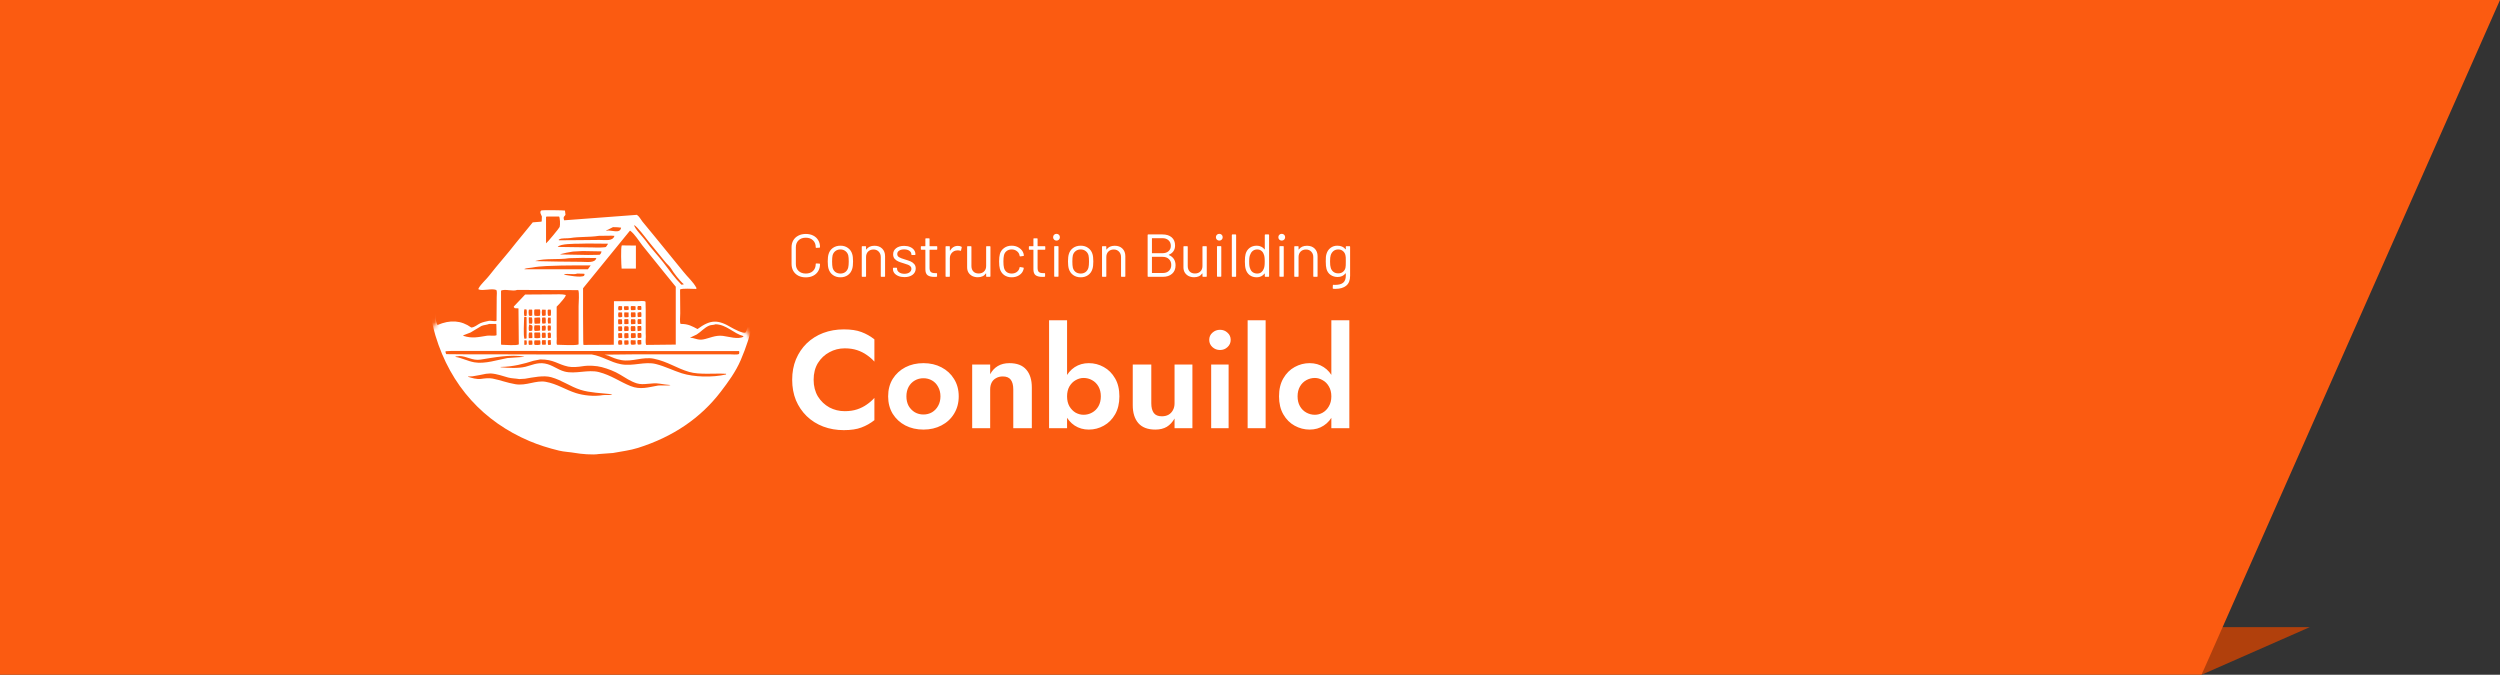 <svg width="578" height="156" viewBox="0 0 578 156" fill="none" xmlns="http://www.w3.org/2000/svg">
<rect x="0" y="0" width="578" height="156" fill="#333333" stroke="none"/>
<path d="M509 156L512.5 145H534L509 156Z" fill="#B1400C"/>
<path d="M0 0L578 0L509 156H0V0Z" fill="#FB5B11"/>
<path d="M188.112 87.8C188.112 89.272 188.443 90.563 189.104 91.672C189.787 92.76 190.672 93.603 191.76 94.2C192.848 94.776 194.032 95.064 195.312 95.064C196.379 95.064 197.328 94.925 198.16 94.648C198.992 94.371 199.739 93.997 200.4 93.528C201.083 93.059 201.669 92.547 202.16 91.992V97.144C201.243 97.869 200.24 98.435 199.152 98.84C198.085 99.245 196.731 99.448 195.088 99.448C193.381 99.448 191.792 99.171 190.32 98.616C188.869 98.061 187.6 97.261 186.512 96.216C185.445 95.171 184.613 93.944 184.016 92.536C183.44 91.107 183.152 89.528 183.152 87.8C183.152 86.072 183.44 84.504 184.016 83.096C184.613 81.667 185.445 80.429 186.512 79.384C187.6 78.339 188.869 77.539 190.32 76.984C191.792 76.429 193.381 76.152 195.088 76.152C196.731 76.152 198.085 76.355 199.152 76.76C200.24 77.165 201.243 77.731 202.16 78.456V83.608C201.669 83.053 201.083 82.541 200.4 82.072C199.739 81.603 198.992 81.229 198.16 80.952C197.328 80.675 196.379 80.536 195.312 80.536C194.032 80.536 192.848 80.835 191.76 81.432C190.672 82.008 189.787 82.84 189.104 83.928C188.443 85.016 188.112 86.307 188.112 87.8ZM205.337 91.64C205.337 90.104 205.689 88.76 206.393 87.608C207.119 86.456 208.089 85.56 209.305 84.92C210.543 84.28 211.94 83.96 213.497 83.96C215.055 83.96 216.441 84.28 217.657 84.92C218.895 85.56 219.865 86.456 220.569 87.608C221.295 88.76 221.657 90.104 221.657 91.64C221.657 93.155 221.295 94.499 220.569 95.672C219.865 96.824 218.895 97.72 217.657 98.36C216.441 99 215.055 99.32 213.497 99.32C211.94 99.32 210.543 99 209.305 98.36C208.089 97.72 207.119 96.824 206.393 95.672C205.689 94.499 205.337 93.155 205.337 91.64ZM209.561 91.64C209.561 92.472 209.732 93.208 210.073 93.848C210.436 94.467 210.916 94.957 211.513 95.32C212.111 95.661 212.772 95.832 213.497 95.832C214.223 95.832 214.884 95.661 215.481 95.32C216.079 94.957 216.548 94.467 216.889 93.848C217.252 93.208 217.433 92.472 217.433 91.64C217.433 90.808 217.252 90.072 216.889 89.432C216.548 88.792 216.079 88.301 215.481 87.96C214.884 87.619 214.223 87.448 213.497 87.448C212.772 87.448 212.111 87.619 211.513 87.96C210.916 88.301 210.436 88.792 210.073 89.432C209.732 90.072 209.561 90.808 209.561 91.64ZM234.271 90.04C234.271 89.059 234.079 88.312 233.695 87.8C233.311 87.288 232.692 87.032 231.839 87.032C231.263 87.032 230.751 87.16 230.303 87.416C229.855 87.651 229.513 87.992 229.279 88.44C229.044 88.888 228.927 89.421 228.927 90.04V99H224.767V84.28H228.927V86.52C229.375 85.688 229.961 85.059 230.687 84.632C231.433 84.184 232.329 83.96 233.375 83.96C235.124 83.96 236.425 84.461 237.279 85.464C238.132 86.445 238.559 87.821 238.559 89.592V99H234.271V90.04ZM246.706 74.04V99H242.546V74.04H246.706ZM258.802 91.64C258.802 93.261 258.471 94.648 257.81 95.8C257.148 96.952 256.274 97.827 255.186 98.424C254.119 99.021 252.967 99.32 251.73 99.32C250.514 99.32 249.426 99.011 248.466 98.392C247.527 97.773 246.78 96.888 246.226 95.736C245.671 94.584 245.394 93.219 245.394 91.64C245.394 90.04 245.671 88.675 246.226 87.544C246.78 86.392 247.527 85.507 248.466 84.888C249.426 84.269 250.514 83.96 251.73 83.96C252.967 83.96 254.119 84.259 255.186 84.856C256.274 85.453 257.148 86.328 257.81 87.48C258.471 88.611 258.802 89.997 258.802 91.64ZM254.514 91.64C254.514 90.765 254.332 90.008 253.97 89.368C253.607 88.728 253.116 88.237 252.498 87.896C251.9 87.555 251.239 87.384 250.514 87.384C249.895 87.384 249.287 87.555 248.69 87.896C248.114 88.216 247.634 88.696 247.25 89.336C246.887 89.976 246.706 90.744 246.706 91.64C246.706 92.536 246.887 93.304 247.25 93.944C247.634 94.584 248.114 95.075 248.69 95.416C249.287 95.736 249.895 95.896 250.514 95.896C251.239 95.896 251.9 95.725 252.498 95.384C253.116 95.043 253.607 94.552 253.97 93.912C254.332 93.272 254.514 92.515 254.514 91.64ZM266.18 93.24C266.18 94.2 266.372 94.947 266.756 95.48C267.14 95.992 267.758 96.248 268.612 96.248C269.209 96.248 269.721 96.131 270.148 95.896C270.596 95.64 270.937 95.288 271.172 94.84C271.428 94.392 271.556 93.859 271.556 93.24V84.28H275.684V99H271.556V96.76C271.086 97.592 270.489 98.232 269.764 98.68C269.038 99.107 268.153 99.32 267.108 99.32C265.358 99.32 264.046 98.819 263.172 97.816C262.318 96.813 261.892 95.437 261.892 93.688V84.28H266.18V93.24ZM279.575 78.584C279.575 77.901 279.82 77.347 280.311 76.92C280.801 76.472 281.388 76.248 282.071 76.248C282.753 76.248 283.329 76.472 283.799 76.92C284.289 77.347 284.535 77.901 284.535 78.584C284.535 79.245 284.289 79.8 283.799 80.248C283.329 80.696 282.753 80.92 282.071 80.92C281.388 80.92 280.801 80.696 280.311 80.248C279.82 79.8 279.575 79.245 279.575 78.584ZM280.023 84.28H284.055V99H280.023V84.28ZM288.454 74.04H292.614V99H288.454V74.04ZM307.808 74.04H311.968V99H307.808V74.04ZM295.712 91.64C295.712 89.997 296.043 88.611 296.704 87.48C297.366 86.328 298.24 85.453 299.328 84.856C300.416 84.259 301.568 83.96 302.784 83.96C304.022 83.96 305.11 84.269 306.048 84.888C307.008 85.507 307.755 86.392 308.288 87.544C308.843 88.675 309.12 90.04 309.12 91.64C309.12 93.219 308.843 94.584 308.288 95.736C307.755 96.888 307.008 97.773 306.048 98.392C305.11 99.011 304.022 99.32 302.784 99.32C301.568 99.32 300.416 99.021 299.328 98.424C298.24 97.827 297.366 96.952 296.704 95.8C296.043 94.648 295.712 93.261 295.712 91.64ZM300 91.64C300 92.515 300.182 93.272 300.544 93.912C300.907 94.552 301.398 95.043 302.016 95.384C302.635 95.725 303.296 95.896 304 95.896C304.619 95.896 305.216 95.736 305.792 95.416C306.39 95.075 306.87 94.584 307.232 93.944C307.616 93.304 307.808 92.536 307.808 91.64C307.808 90.744 307.616 89.976 307.232 89.336C306.87 88.696 306.39 88.216 305.792 87.896C305.216 87.555 304.619 87.384 304 87.384C303.296 87.384 302.635 87.555 302.016 87.896C301.398 88.237 300.907 88.728 300.544 89.368C300.182 90.008 300 90.765 300 91.64Z" fill="white"/>
<path d="M186.298 64.126C185.645 64.126 185.071 64 184.576 63.748C184.081 63.487 183.694 63.123 183.414 62.656C183.143 62.18 183.008 61.634 183.008 61.018V57.168C183.008 56.561 183.143 56.025 183.414 55.558C183.694 55.091 184.081 54.732 184.576 54.48C185.071 54.219 185.645 54.088 186.298 54.088C186.951 54.088 187.525 54.214 188.02 54.466C188.515 54.718 188.897 55.073 189.168 55.53C189.448 55.987 189.588 56.515 189.588 57.112C189.588 57.159 189.574 57.196 189.546 57.224C189.518 57.252 189.485 57.266 189.448 57.266L188.734 57.308C188.641 57.308 188.594 57.266 188.594 57.182V57.14C188.594 56.477 188.384 55.95 187.964 55.558C187.544 55.157 186.989 54.956 186.298 54.956C185.607 54.956 185.052 55.157 184.632 55.558C184.212 55.959 184.002 56.487 184.002 57.14V61.06C184.002 61.713 184.212 62.241 184.632 62.642C185.052 63.043 185.607 63.244 186.298 63.244C186.989 63.244 187.544 63.048 187.964 62.656C188.384 62.255 188.594 61.723 188.594 61.06V61.032C188.594 60.948 188.641 60.906 188.734 60.906L189.448 60.948C189.541 60.948 189.588 60.99 189.588 61.074C189.588 61.681 189.448 62.217 189.168 62.684C188.897 63.141 188.515 63.496 188.02 63.748C187.525 64 186.951 64.126 186.298 64.126ZM194.312 64.112C193.64 64.112 193.062 63.939 192.576 63.594C192.091 63.249 191.755 62.773 191.568 62.166C191.438 61.737 191.372 61.163 191.372 60.444C191.372 59.725 191.438 59.156 191.568 58.736C191.746 58.139 192.077 57.667 192.562 57.322C193.048 56.977 193.636 56.804 194.326 56.804C194.989 56.804 195.558 56.977 196.034 57.322C196.52 57.667 196.851 58.134 197.028 58.722C197.159 59.123 197.224 59.697 197.224 60.444C197.224 61.2 197.159 61.774 197.028 62.166C196.851 62.773 196.52 63.249 196.034 63.594C195.558 63.939 194.984 64.112 194.312 64.112ZM194.312 63.244C194.76 63.244 195.143 63.123 195.46 62.88C195.778 62.628 195.992 62.292 196.104 61.872C196.188 61.536 196.23 61.065 196.23 60.458C196.23 59.842 196.193 59.371 196.118 59.044C196.006 58.624 195.787 58.293 195.46 58.05C195.143 57.798 194.756 57.672 194.298 57.672C193.841 57.672 193.454 57.798 193.136 58.05C192.819 58.293 192.604 58.624 192.492 59.044C192.418 59.371 192.38 59.842 192.38 60.458C192.38 61.074 192.418 61.545 192.492 61.872C192.595 62.292 192.805 62.628 193.122 62.88C193.449 63.123 193.846 63.244 194.312 63.244ZM202.179 56.818C202.926 56.818 203.518 57.037 203.957 57.476C204.405 57.915 204.629 58.503 204.629 59.24V63.86C204.629 63.953 204.582 64 204.489 64H203.775C203.682 64 203.635 63.953 203.635 63.86V59.436C203.635 58.923 203.476 58.503 203.159 58.176C202.851 57.849 202.45 57.686 201.955 57.686C201.442 57.686 201.026 57.845 200.709 58.162C200.392 58.479 200.233 58.895 200.233 59.408V63.86C200.233 63.953 200.186 64 200.093 64H199.379C199.286 64 199.239 63.953 199.239 63.86V57.056C199.239 56.963 199.286 56.916 199.379 56.916H200.093C200.186 56.916 200.233 56.963 200.233 57.056V57.658C200.233 57.677 200.238 57.691 200.247 57.7C200.266 57.709 200.28 57.705 200.289 57.686C200.7 57.107 201.33 56.818 202.179 56.818ZM209.11 64.07C208.587 64.07 208.121 63.986 207.71 63.818C207.309 63.65 206.996 63.426 206.772 63.146C206.557 62.866 206.45 62.553 206.45 62.208V62.04C206.45 61.947 206.497 61.9 206.59 61.9H207.262C207.355 61.9 207.402 61.947 207.402 62.04V62.152C207.402 62.46 207.561 62.731 207.878 62.964C208.205 63.188 208.611 63.3 209.096 63.3C209.581 63.3 209.973 63.193 210.272 62.978C210.571 62.754 210.72 62.474 210.72 62.138C210.72 61.905 210.641 61.713 210.482 61.564C210.333 61.415 210.151 61.298 209.936 61.214C209.731 61.13 209.409 61.023 208.97 60.892C208.447 60.743 208.018 60.593 207.682 60.444C207.346 60.295 207.061 60.089 206.828 59.828C206.604 59.557 206.492 59.217 206.492 58.806C206.492 58.209 206.725 57.733 207.192 57.378C207.659 57.023 208.275 56.846 209.04 56.846C209.553 56.846 210.006 56.93 210.398 57.098C210.799 57.266 211.107 57.499 211.322 57.798C211.537 58.087 211.644 58.414 211.644 58.778V58.82C211.644 58.913 211.597 58.96 211.504 58.96H210.846C210.753 58.96 210.706 58.913 210.706 58.82V58.778C210.706 58.461 210.552 58.195 210.244 57.98C209.945 57.765 209.539 57.658 209.026 57.658C208.55 57.658 208.167 57.756 207.878 57.952C207.589 58.139 207.444 58.4 207.444 58.736C207.444 59.053 207.584 59.296 207.864 59.464C208.144 59.632 208.578 59.8 209.166 59.968C209.707 60.127 210.146 60.276 210.482 60.416C210.818 60.556 211.107 60.761 211.35 61.032C211.593 61.293 211.714 61.639 211.714 62.068C211.714 62.675 211.476 63.16 211 63.524C210.524 63.888 209.894 64.07 209.11 64.07ZM216.691 57.602C216.691 57.695 216.644 57.742 216.551 57.742H214.969C214.931 57.742 214.913 57.761 214.913 57.798V61.928C214.913 62.376 215.011 62.693 215.207 62.88C215.412 63.057 215.729 63.146 216.159 63.146H216.509C216.602 63.146 216.649 63.193 216.649 63.286V63.86C216.649 63.953 216.602 64 216.509 64C216.397 64.009 216.224 64.014 215.991 64.014C215.319 64.014 214.81 63.888 214.465 63.636C214.119 63.384 213.947 62.917 213.947 62.236V57.798C213.947 57.761 213.928 57.742 213.891 57.742H213.037C212.943 57.742 212.897 57.695 212.897 57.602V57.056C212.897 56.963 212.943 56.916 213.037 56.916H213.891C213.928 56.916 213.947 56.897 213.947 56.86V55.236C213.947 55.143 213.993 55.096 214.087 55.096H214.773C214.866 55.096 214.913 55.143 214.913 55.236V56.86C214.913 56.897 214.931 56.916 214.969 56.916H216.551C216.644 56.916 216.691 56.963 216.691 57.056V57.602ZM221.468 56.846C221.776 56.846 222.042 56.907 222.266 57.028C222.341 57.065 222.369 57.126 222.35 57.21L222.196 57.896C222.168 57.989 222.108 58.017 222.014 57.98C221.856 57.915 221.674 57.882 221.468 57.882L221.286 57.896C220.801 57.915 220.4 58.097 220.082 58.442C219.765 58.778 219.606 59.207 219.606 59.73V63.86C219.606 63.953 219.56 64 219.466 64H218.752C218.659 64 218.612 63.953 218.612 63.86V57.056C218.612 56.963 218.659 56.916 218.752 56.916H219.466C219.56 56.916 219.606 56.963 219.606 57.056V57.91C219.606 57.938 219.611 57.957 219.62 57.966C219.639 57.966 219.653 57.957 219.662 57.938C219.858 57.593 220.106 57.327 220.404 57.14C220.712 56.944 221.067 56.846 221.468 56.846ZM227.996 57.056C227.996 56.963 228.042 56.916 228.136 56.916H228.85C228.943 56.916 228.99 56.963 228.99 57.056V63.86C228.99 63.953 228.943 64 228.85 64H228.136C228.042 64 227.996 63.953 227.996 63.86V63.258C227.996 63.239 227.986 63.225 227.968 63.216C227.949 63.207 227.935 63.211 227.926 63.23C227.534 63.809 226.913 64.098 226.064 64.098C225.616 64.098 225.2 64.009 224.818 63.832C224.444 63.645 224.146 63.379 223.922 63.034C223.707 62.689 223.6 62.273 223.6 61.788V57.056C223.6 56.963 223.646 56.916 223.74 56.916H224.454C224.547 56.916 224.594 56.963 224.594 57.056V61.494C224.594 62.026 224.743 62.451 225.042 62.768C225.34 63.076 225.746 63.23 226.26 63.23C226.792 63.23 227.212 63.071 227.52 62.754C227.837 62.437 227.996 62.017 227.996 61.494V57.056ZM233.892 64.112C233.22 64.112 232.641 63.939 232.156 63.594C231.68 63.239 231.353 62.763 231.176 62.166C231.054 61.755 230.994 61.177 230.994 60.43C230.994 59.758 231.054 59.189 231.176 58.722C231.344 58.143 231.67 57.681 232.156 57.336C232.641 56.981 233.22 56.804 233.892 56.804C234.573 56.804 235.161 56.977 235.656 57.322C236.16 57.667 236.486 58.097 236.636 58.61C236.682 58.778 236.71 58.918 236.72 59.03V59.058C236.72 59.123 236.678 59.165 236.594 59.184L235.894 59.282H235.866C235.8 59.282 235.758 59.24 235.74 59.156L235.698 58.946C235.614 58.591 235.408 58.293 235.082 58.05C234.755 57.798 234.358 57.672 233.892 57.672C233.425 57.672 233.033 57.798 232.716 58.05C232.408 58.293 232.207 58.619 232.114 59.03C232.03 59.385 231.988 59.856 231.988 60.444C231.988 61.06 232.03 61.536 232.114 61.872C232.207 62.292 232.408 62.628 232.716 62.88C233.033 63.123 233.425 63.244 233.892 63.244C234.349 63.244 234.741 63.127 235.068 62.894C235.404 62.651 235.614 62.343 235.698 61.97V61.914L235.712 61.858C235.721 61.765 235.777 61.727 235.88 61.746L236.566 61.858C236.659 61.877 236.701 61.928 236.692 62.012L236.636 62.292C236.496 62.833 236.174 63.272 235.67 63.608C235.166 63.944 234.573 64.112 233.892 64.112ZM241.669 57.602C241.669 57.695 241.622 57.742 241.529 57.742H239.947C239.91 57.742 239.891 57.761 239.891 57.798V61.928C239.891 62.376 239.989 62.693 240.185 62.88C240.39 63.057 240.708 63.146 241.137 63.146H241.487C241.58 63.146 241.627 63.193 241.627 63.286V63.86C241.627 63.953 241.58 64 241.487 64C241.375 64.009 241.202 64.014 240.969 64.014C240.297 64.014 239.788 63.888 239.443 63.636C239.098 63.384 238.925 62.917 238.925 62.236V57.798C238.925 57.761 238.906 57.742 238.869 57.742H238.015C237.922 57.742 237.875 57.695 237.875 57.602V57.056C237.875 56.963 237.922 56.916 238.015 56.916H238.869C238.906 56.916 238.925 56.897 238.925 56.86V55.236C238.925 55.143 238.972 55.096 239.065 55.096H239.751C239.844 55.096 239.891 55.143 239.891 55.236V56.86C239.891 56.897 239.91 56.916 239.947 56.916H241.529C241.622 56.916 241.669 56.963 241.669 57.056V57.602ZM244.263 55.628C244.039 55.628 243.852 55.553 243.703 55.404C243.553 55.255 243.479 55.068 243.479 54.844C243.479 54.611 243.553 54.424 243.703 54.284C243.852 54.135 244.039 54.06 244.263 54.06C244.487 54.06 244.673 54.135 244.823 54.284C244.972 54.424 245.047 54.611 245.047 54.844C245.047 55.068 244.972 55.255 244.823 55.404C244.673 55.553 244.487 55.628 244.263 55.628ZM243.871 63.986C243.777 63.986 243.731 63.939 243.731 63.846V57.042C243.731 56.949 243.777 56.902 243.871 56.902H244.585C244.678 56.902 244.725 56.949 244.725 57.042V63.846C244.725 63.939 244.678 63.986 244.585 63.986H243.871ZM249.861 64.112C249.189 64.112 248.61 63.939 248.125 63.594C247.64 63.249 247.304 62.773 247.117 62.166C246.986 61.737 246.921 61.163 246.921 60.444C246.921 59.725 246.986 59.156 247.117 58.736C247.294 58.139 247.626 57.667 248.111 57.322C248.596 56.977 249.184 56.804 249.875 56.804C250.538 56.804 251.107 56.977 251.583 57.322C252.068 57.667 252.4 58.134 252.577 58.722C252.708 59.123 252.773 59.697 252.773 60.444C252.773 61.2 252.708 61.774 252.577 62.166C252.4 62.773 252.068 63.249 251.583 63.594C251.107 63.939 250.533 64.112 249.861 64.112ZM249.861 63.244C250.309 63.244 250.692 63.123 251.009 62.88C251.326 62.628 251.541 62.292 251.653 61.872C251.737 61.536 251.779 61.065 251.779 60.458C251.779 59.842 251.742 59.371 251.667 59.044C251.555 58.624 251.336 58.293 251.009 58.05C250.692 57.798 250.304 57.672 249.847 57.672C249.39 57.672 249.002 57.798 248.685 58.05C248.368 58.293 248.153 58.624 248.041 59.044C247.966 59.371 247.929 59.842 247.929 60.458C247.929 61.074 247.966 61.545 248.041 61.872C248.144 62.292 248.354 62.628 248.671 62.88C248.998 63.123 249.394 63.244 249.861 63.244ZM257.728 56.818C258.475 56.818 259.067 57.037 259.506 57.476C259.954 57.915 260.178 58.503 260.178 59.24V63.86C260.178 63.953 260.131 64 260.038 64H259.324C259.231 64 259.184 63.953 259.184 63.86V59.436C259.184 58.923 259.025 58.503 258.708 58.176C258.4 57.849 257.999 57.686 257.504 57.686C256.991 57.686 256.575 57.845 256.258 58.162C255.941 58.479 255.782 58.895 255.782 59.408V63.86C255.782 63.953 255.735 64 255.642 64H254.928C254.835 64 254.788 63.953 254.788 63.86V57.056C254.788 56.963 254.835 56.916 254.928 56.916H255.642C255.735 56.916 255.782 56.963 255.782 57.056V57.658C255.782 57.677 255.787 57.691 255.796 57.7C255.815 57.709 255.829 57.705 255.838 57.686C256.249 57.107 256.879 56.818 257.728 56.818ZM270.248 58.89C270.201 58.918 270.201 58.946 270.248 58.974C270.752 59.179 271.134 59.483 271.396 59.884C271.657 60.285 271.788 60.771 271.788 61.34C271.788 62.18 271.517 62.833 270.976 63.3C270.444 63.767 269.739 64 268.862 64H265.474C265.38 64 265.334 63.953 265.334 63.86V54.34C265.334 54.247 265.38 54.2 265.474 54.2H268.764C269.669 54.2 270.378 54.424 270.892 54.872C271.414 55.32 271.676 55.95 271.676 56.762C271.676 57.275 271.55 57.714 271.298 58.078C271.055 58.433 270.705 58.703 270.248 58.89ZM266.384 55.068C266.346 55.068 266.328 55.087 266.328 55.124V58.484C266.328 58.521 266.346 58.54 266.384 58.54H268.764C269.352 58.54 269.818 58.386 270.164 58.078C270.518 57.77 270.696 57.359 270.696 56.846C270.696 56.305 270.518 55.875 270.164 55.558C269.818 55.231 269.352 55.068 268.764 55.068H266.384ZM268.862 63.118C269.45 63.118 269.916 62.95 270.262 62.614C270.616 62.278 270.794 61.825 270.794 61.256C270.794 60.687 270.612 60.234 270.248 59.898C269.893 59.553 269.412 59.38 268.806 59.38H266.384C266.346 59.38 266.328 59.399 266.328 59.436V63.062C266.328 63.099 266.346 63.118 266.384 63.118H268.862ZM278.008 57.056C278.008 56.963 278.054 56.916 278.148 56.916H278.862C278.955 56.916 279.002 56.963 279.002 57.056V63.86C279.002 63.953 278.955 64 278.862 64H278.148C278.054 64 278.008 63.953 278.008 63.86V63.258C278.008 63.239 277.998 63.225 277.98 63.216C277.961 63.207 277.947 63.211 277.938 63.23C277.546 63.809 276.925 64.098 276.076 64.098C275.628 64.098 275.212 64.009 274.83 63.832C274.456 63.645 274.158 63.379 273.934 63.034C273.719 62.689 273.612 62.273 273.612 61.788V57.056C273.612 56.963 273.658 56.916 273.752 56.916H274.466C274.559 56.916 274.606 56.963 274.606 57.056V61.494C274.606 62.026 274.755 62.451 275.054 62.768C275.352 63.076 275.758 63.23 276.272 63.23C276.804 63.23 277.224 63.071 277.532 62.754C277.849 62.437 278.008 62.017 278.008 61.494V57.056ZM281.901 55.628C281.677 55.628 281.491 55.553 281.341 55.404C281.192 55.255 281.117 55.068 281.117 54.844C281.117 54.611 281.192 54.424 281.341 54.284C281.491 54.135 281.677 54.06 281.901 54.06C282.125 54.06 282.312 54.135 282.461 54.284C282.611 54.424 282.685 54.611 282.685 54.844C282.685 55.068 282.611 55.255 282.461 55.404C282.312 55.553 282.125 55.628 281.901 55.628ZM281.509 63.986C281.416 63.986 281.369 63.939 281.369 63.846V57.042C281.369 56.949 281.416 56.902 281.509 56.902H282.223C282.317 56.902 282.363 56.949 282.363 57.042V63.846C282.363 63.939 282.317 63.986 282.223 63.986H281.509ZM284.938 64C284.844 64 284.798 63.953 284.798 63.86V54.34C284.798 54.247 284.844 54.2 284.938 54.2H285.652C285.745 54.2 285.792 54.247 285.792 54.34V63.86C285.792 63.953 285.745 64 285.652 64H284.938ZM292.42 54.34C292.42 54.247 292.467 54.2 292.56 54.2H293.274C293.368 54.2 293.414 54.247 293.414 54.34V63.86C293.414 63.953 293.368 64 293.274 64H292.56C292.467 64 292.42 63.953 292.42 63.86V63.272C292.42 63.253 292.411 63.244 292.392 63.244C292.383 63.235 292.369 63.239 292.35 63.258C292.145 63.529 291.888 63.739 291.58 63.888C291.282 64.037 290.946 64.112 290.572 64.112C289.919 64.112 289.368 63.944 288.92 63.608C288.482 63.272 288.178 62.815 288.01 62.236C287.88 61.816 287.814 61.223 287.814 60.458C287.814 59.683 287.87 59.105 287.982 58.722C288.15 58.125 288.458 57.658 288.906 57.322C289.354 56.977 289.91 56.804 290.572 56.804C290.936 56.804 291.272 56.879 291.58 57.028C291.888 57.168 292.145 57.373 292.35 57.644C292.369 57.663 292.383 57.672 292.392 57.672C292.411 57.663 292.42 57.649 292.42 57.63V54.34ZM292.168 62.166C292.252 61.979 292.313 61.76 292.35 61.508C292.388 61.256 292.406 60.906 292.406 60.458C292.406 60.01 292.388 59.66 292.35 59.408C292.313 59.147 292.248 58.918 292.154 58.722C292.042 58.405 291.856 58.153 291.594 57.966C291.342 57.77 291.039 57.672 290.684 57.672C290.311 57.672 289.989 57.765 289.718 57.952C289.448 58.139 289.252 58.386 289.13 58.694C289.018 58.899 288.934 59.133 288.878 59.394C288.832 59.646 288.808 60.001 288.808 60.458C288.808 60.897 288.827 61.242 288.864 61.494C288.902 61.737 288.967 61.956 289.06 62.152C289.172 62.488 289.368 62.754 289.648 62.95C289.938 63.146 290.278 63.244 290.67 63.244C291.044 63.244 291.356 63.146 291.608 62.95C291.86 62.754 292.047 62.493 292.168 62.166ZM296.339 55.628C296.115 55.628 295.928 55.553 295.779 55.404C295.63 55.255 295.555 55.068 295.555 54.844C295.555 54.611 295.63 54.424 295.779 54.284C295.928 54.135 296.115 54.06 296.339 54.06C296.563 54.06 296.75 54.135 296.899 54.284C297.048 54.424 297.123 54.611 297.123 54.844C297.123 55.068 297.048 55.255 296.899 55.404C296.75 55.553 296.563 55.628 296.339 55.628ZM295.947 63.986C295.854 63.986 295.807 63.939 295.807 63.846V57.042C295.807 56.949 295.854 56.902 295.947 56.902H296.661C296.754 56.902 296.801 56.949 296.801 57.042V63.846C296.801 63.939 296.754 63.986 296.661 63.986H295.947ZM302.175 56.818C302.922 56.818 303.515 57.037 303.953 57.476C304.401 57.915 304.625 58.503 304.625 59.24V63.86C304.625 63.953 304.579 64 304.485 64H303.771C303.678 64 303.631 63.953 303.631 63.86V59.436C303.631 58.923 303.473 58.503 303.155 58.176C302.847 57.849 302.446 57.686 301.951 57.686C301.438 57.686 301.023 57.845 300.705 58.162C300.388 58.479 300.229 58.895 300.229 59.408V63.86C300.229 63.953 300.183 64 300.089 64H299.375C299.282 64 299.235 63.953 299.235 63.86V57.056C299.235 56.963 299.282 56.916 299.375 56.916H300.089C300.183 56.916 300.229 56.963 300.229 57.056V57.658C300.229 57.677 300.234 57.691 300.243 57.7C300.262 57.709 300.276 57.705 300.285 57.686C300.696 57.107 301.326 56.818 302.175 56.818ZM311.15 57.056C311.15 56.963 311.197 56.916 311.29 56.916H312.004C312.097 56.916 312.144 56.963 312.144 57.056V63.762C312.144 64.807 311.841 65.573 311.234 66.058C310.637 66.543 309.811 66.786 308.756 66.786C308.541 66.786 308.378 66.781 308.266 66.772C308.173 66.763 308.126 66.711 308.126 66.618L308.154 65.974C308.154 65.927 308.168 65.89 308.196 65.862C308.224 65.843 308.257 65.839 308.294 65.848L308.672 65.862C309.54 65.862 310.17 65.689 310.562 65.344C310.954 65.008 311.15 64.471 311.15 63.734V63.216C311.15 63.197 311.141 63.188 311.122 63.188C311.113 63.179 311.099 63.183 311.08 63.202C310.651 63.762 310.039 64.042 309.246 64.042C308.639 64.042 308.098 63.879 307.622 63.552C307.155 63.225 306.843 62.763 306.684 62.166C306.572 61.783 306.516 61.214 306.516 60.458C306.516 60.047 306.525 59.702 306.544 59.422C306.572 59.142 306.623 58.89 306.698 58.666C306.866 58.106 307.169 57.658 307.608 57.322C308.047 56.977 308.574 56.804 309.19 56.804C310.021 56.804 310.651 57.079 311.08 57.63C311.099 57.649 311.113 57.653 311.122 57.644C311.141 57.635 311.15 57.621 311.15 57.602V57.056ZM311.08 61.858C311.108 61.718 311.127 61.545 311.136 61.34C311.145 61.135 311.15 60.836 311.15 60.444C311.15 59.968 311.145 59.651 311.136 59.492C311.127 59.324 311.103 59.17 311.066 59.03C310.991 58.638 310.805 58.316 310.506 58.064C310.217 57.803 309.848 57.672 309.4 57.672C308.961 57.672 308.588 57.798 308.28 58.05C307.981 58.302 307.771 58.629 307.65 59.03C307.557 59.329 307.51 59.795 307.51 60.43C307.51 61.111 307.557 61.583 307.65 61.844C307.743 62.236 307.944 62.563 308.252 62.824C308.569 63.076 308.952 63.202 309.4 63.202C309.857 63.202 310.231 63.076 310.52 62.824C310.819 62.572 311.005 62.25 311.08 61.858Z" fill="white"/>
<mask id="mask0_6_81" style="mask-type:alpha" maskUnits="userSpaceOnUse" x="93" y="40" width="86" height="76">
<path d="M173.468 78L172 76L166.5 68L153.5 47L124.5 40L108 59L101 74.5L100 76L99.538 79.065L93 80.131L98.029 107.477L120.661 116H144.801L169.444 109.607L179 81.196L173.468 78Z" fill="#D9D9D9"/>
</mask>
<g mask="url(#mask0_6_81)">
<path fill-rule="evenodd" clip-rule="evenodd" d="M143.718 62.104C144.817 62.104 145.92 62.104 147.02 62.104C147.02 60.329 147.02 58.55 147.02 56.775C145.933 56.762 144.844 56.748 143.754 56.734C143.487 57.342 143.635 61.238 143.718 62.104ZM171.48 50.815C166.253 39.608 157.734 31.951 144.675 28.791C142.301 28.217 139.66 28.132 136.88 28C135.522 28.092 134.165 28.183 132.808 28.275C130.101 28.781 127.446 29.127 125.131 30.053C123.13 30.854 121.001 31.543 119.218 32.619C110.454 37.904 104.907 44.21 101.014 54.525C100.205 56.667 99.855 59.063 99.403 61.551C98.412 66.964 99.406 73.4 100.671 77.578C104.204 89.27 111.851 97.494 122.404 101.971C124.524 102.87 126.763 103.58 129.239 104.181C130.48 104.483 131.702 104.493 133.039 104.734C134.258 104.954 137.028 105.216 138.455 104.971C139.541 104.893 140.63 104.812 141.72 104.734C143.734 104.357 145.699 104.123 147.518 103.549C155.601 101 161.997 96.642 166.643 90.564C168.33 88.354 170.08 85.988 171.252 83.263C172.494 80.368 173.501 77.35 174.247 73.868C175.987 65.719 174.108 56.453 171.48 50.815ZM139.376 91.354C137.296 91.721 134.865 91.419 133.155 90.879C130.725 90.112 128.79 88.744 126.165 88.272C123.903 87.865 121.684 89.26 119.138 88.826C117.204 88.493 115.632 87.872 113.879 87.522C113.056 87.359 112.013 87.488 111.23 87.6C110.213 87.75 109.005 87.359 108.236 87.125C108.222 87.098 108.209 87.071 108.196 87.047C108.543 87.034 108.886 87.02 109.233 87.007C110.319 86.816 111.399 86.64 112.383 86.416C112.729 86.389 113.073 86.362 113.42 86.338C115.008 86.443 116.183 86.942 117.491 87.285C118.31 87.499 119.155 87.488 120.063 87.641C120.499 87.614 120.935 87.587 121.367 87.563C123.16 87.264 125.673 86.715 127.433 87.207C129.959 87.916 131.775 89.348 134.228 90.129C136.355 90.805 139.055 90.889 141.562 91.154C141.066 91.47 140.026 91.239 139.376 91.354ZM105.277 82.513C105.277 82.499 105.277 82.486 105.277 82.472C105.482 82.326 105.888 82.414 106.159 82.312C107.962 82.333 109.213 83.443 111.112 83.141C113.898 82.699 118.141 81.854 121.172 82.469C121.172 82.482 121.172 82.496 121.172 82.509C119.881 82.601 118.587 82.693 117.293 82.784C115.193 83.164 112.079 84.2 109.688 83.772C108.051 83.48 106.879 82.774 105.277 82.513ZM152.128 89.141C149.879 89.538 148.047 90.163 145.791 89.26C143.295 88.259 141.297 86.749 138.458 86.022C135.945 85.381 133.013 86.548 130.547 85.903C128.856 85.462 127.783 84.376 125.977 84.047C124.243 83.731 122.777 84.485 121.483 84.797C119.829 85.194 117.54 85.085 115.761 84.916C115.747 84.888 115.734 84.861 115.721 84.838C118.719 84.783 121.05 84.128 123.325 83.415C123.85 83.31 124.375 83.205 124.9 83.1C128.097 83.096 128.896 84.227 131.352 84.756C132.323 84.967 133.769 84.827 134.654 84.678C136.1 84.437 137.9 84.556 139.108 84.875C140.637 85.279 142.123 85.863 143.371 86.613C144.56 87.329 145.795 88.177 147.211 88.625C148.842 89.141 150.675 88.391 152.511 88.704C153.313 88.839 154.32 88.968 155.007 89.019C154.759 89.247 152.709 89.04 152.128 89.141ZM170.866 81.841C170.377 82.065 169.35 81.919 168.716 81.919C167.065 81.919 165.414 81.919 163.764 81.919C158.21 81.919 152.653 81.919 147.099 81.919C144.655 81.946 142.209 81.973 139.765 81.997C140.059 82.075 140.353 82.156 140.647 82.234C141.585 82.648 142.463 83.046 143.681 83.259C146.23 83.707 148.611 82.407 151.206 82.944C154.356 83.595 156.456 85.15 159.309 85.981C161.736 86.691 165.035 86.263 167.871 86.416C167.871 86.47 167.871 86.521 167.871 86.575C164.721 87.308 160.435 87.193 157.619 86.3C155.618 85.666 153.818 84.722 151.665 84.169C149.054 83.5 146.376 84.743 143.563 84.21C141.073 83.734 139.369 82.391 136.843 81.959C134.463 81.959 132.082 81.959 129.701 81.959C124.108 81.946 118.514 81.932 112.921 81.919C111.128 81.919 109.338 81.919 107.546 81.919C106.086 81.905 104.627 81.891 103.167 81.878C103.114 81.746 103.065 81.613 103.012 81.484C103.012 81.393 103.012 81.301 103.012 81.209C103.484 81.182 103.96 81.155 104.432 81.131C126.588 81.141 149.004 81.162 170.863 81.172C170.965 81.382 170.922 81.606 170.866 81.841ZM107.083 77.537C107.658 77.313 108.236 77.089 108.81 76.865C109.642 76.366 110.474 75.864 111.306 75.365C111.858 75.12 112.505 75.137 113.113 74.889C113.638 74.889 114.163 74.889 114.688 74.889C114.714 74.93 114.74 74.968 114.763 75.008C114.777 75.837 114.79 76.665 114.803 77.496C114.255 77.754 113.271 77.506 112.614 77.615C110.534 77.951 109.157 78.301 107.162 77.656C107.133 77.615 107.11 77.578 107.083 77.537ZM148.479 56.697C150.156 58.774 151.834 60.855 153.508 62.932C154.416 64.049 155.327 65.169 156.235 66.289C156.235 70.749 156.235 75.209 156.235 79.668C153.957 79.696 151.679 79.723 149.4 79.746C149.11 79.081 149.407 77.988 149.285 77.14C149.285 75.297 149.285 73.457 149.285 71.614C149.272 70.996 149.258 70.379 149.245 69.758C149.027 69.476 147.815 69.639 147.363 69.639C145.557 69.639 143.754 69.639 141.948 69.639C141.935 72.992 141.922 76.349 141.908 79.706C139.58 79.719 137.249 79.733 134.918 79.746C134.813 79.509 134.895 79.135 134.842 78.799C134.829 76.851 134.816 74.903 134.803 72.958C134.803 70.854 134.803 68.746 134.803 66.642C138.412 62.209 142.021 57.773 145.633 53.34C145.659 53.34 145.686 53.34 145.709 53.34C146.775 54.169 147.654 55.614 148.479 56.697ZM146.597 52.037C147.191 52.197 149.301 55 149.783 55.628C151.114 57.261 152.445 58.89 153.775 60.522C154.172 61.038 154.839 61.551 155.159 62.1C155.714 63.058 157.213 64.996 158.038 65.654C158.038 65.695 158.038 65.732 158.038 65.773C157.873 65.787 157.705 65.8 157.539 65.814C156.011 64.31 154.71 62.437 153.392 60.722C152.072 59.002 150.539 57.468 149.285 55.669C148.747 54.902 146.726 52.872 146.597 52.037ZM148.172 73.274C147.941 73.287 147.71 73.301 147.482 73.315C147.376 73.087 147.396 72.636 147.406 72.29C147.561 72.249 147.713 72.212 147.868 72.171C147.984 72.171 148.099 72.171 148.215 72.171C148.321 72.398 148.301 72.85 148.291 73.196C148.248 73.223 148.208 73.247 148.172 73.274ZM148.288 74.893C148.02 74.906 147.749 74.92 147.482 74.934C147.366 74.689 147.363 74.034 147.482 73.79C147.739 73.79 147.994 73.79 148.251 73.79C148.261 74.156 148.274 74.526 148.288 74.893ZM148.288 71.577C148.248 71.604 148.212 71.631 148.172 71.655C147.954 71.655 147.736 71.655 147.518 71.655C147.3 71.512 147.373 71.21 147.403 70.905C147.442 70.85 147.479 70.8 147.518 70.745C147.749 70.745 147.98 70.745 148.208 70.745C148.297 70.935 148.297 71.278 148.288 71.577ZM147.479 75.368C147.723 75.368 147.964 75.368 148.208 75.368C148.317 75.602 148.294 76.077 148.284 76.434C148.017 76.475 147.746 76.512 147.479 76.553C147.452 76.512 147.426 76.475 147.403 76.434C147.389 76.132 147.376 75.83 147.363 75.528C147.403 75.473 147.442 75.419 147.479 75.368ZM147.479 78.131C147.373 77.903 147.393 77.452 147.403 77.106C147.465 77.065 147.531 77.028 147.594 76.987C147.799 76.987 148.004 76.987 148.208 76.987C148.347 77.279 148.307 77.662 148.284 78.053C148.106 78.141 147.772 78.141 147.479 78.131ZM148.288 79.59C148.106 79.679 147.772 79.679 147.482 79.668C147.347 79.448 147.307 78.874 147.442 78.603C147.71 78.603 147.98 78.603 148.248 78.603C148.261 78.932 148.274 79.261 148.288 79.59ZM146.828 73.315C146.534 73.328 146.24 73.342 145.947 73.355C145.838 73.128 145.824 72.497 145.907 72.212C146.227 72.212 146.547 72.212 146.868 72.212C146.973 72.439 146.954 72.89 146.944 73.237C146.904 73.26 146.864 73.287 146.828 73.315ZM146.904 74.893C146.584 74.92 146.264 74.947 145.943 74.971C145.824 74.72 145.821 74.038 145.943 73.786C146.237 73.8 146.531 73.814 146.825 73.827C146.973 73.987 146.917 74.594 146.904 74.893ZM146.944 71.618C146.716 71.73 146.254 71.706 145.907 71.696C145.821 71.509 145.821 71.166 145.831 70.868C145.894 70.827 145.96 70.789 146.022 70.749C146.303 70.762 146.587 70.776 146.868 70.789C146.894 70.83 146.921 70.868 146.944 70.908C146.944 71.142 146.944 71.38 146.944 71.618ZM145.907 75.405C146.214 75.405 146.521 75.405 146.828 75.405C146.937 75.64 146.914 76.115 146.904 76.471C146.683 76.58 146.244 76.559 145.907 76.549C145.788 76.305 145.785 75.65 145.907 75.405ZM145.943 78.168C145.828 77.924 145.824 77.269 145.943 77.024C146.264 77.024 146.584 77.024 146.904 77.024C147.01 77.252 146.99 77.703 146.98 78.049C146.732 78.175 146.316 78.182 145.943 78.168ZM146.98 79.59C146.795 79.685 146.141 79.753 145.943 79.668C145.765 79.543 145.788 78.884 145.867 78.643C146.227 78.657 146.584 78.671 146.944 78.684C146.954 78.986 146.967 79.288 146.98 79.59ZM144.368 78.684C144.662 78.684 144.956 78.684 145.25 78.684C145.346 78.888 145.336 79.275 145.326 79.59C145.121 79.719 144.764 79.723 144.405 79.709C144.309 79.499 144.289 78.949 144.368 78.684ZM144.408 77.024C144.675 77.024 144.946 77.024 145.214 77.024C145.24 77.065 145.266 77.103 145.289 77.143C145.303 77.459 145.316 77.775 145.329 78.09C145.114 78.209 144.771 78.222 144.408 78.209C144.289 77.958 144.286 77.276 144.408 77.024ZM145.329 76.434C145.289 76.461 145.253 76.488 145.214 76.512C144.933 76.525 144.649 76.539 144.368 76.553C144.246 76.295 144.282 75.663 144.408 75.409C144.675 75.422 144.946 75.436 145.214 75.45C145.398 75.575 145.342 76.115 145.329 76.434ZM144.408 73.352C144.286 73.145 144.269 72.548 144.368 72.208C144.689 72.222 145.009 72.235 145.329 72.249C145.329 72.592 145.329 72.934 145.329 73.274C145.124 73.376 144.725 73.366 144.408 73.352ZM145.329 74.852C145.124 74.954 144.589 74.971 144.332 74.893C144.332 74.564 144.332 74.234 144.332 73.905C144.372 73.865 144.408 73.827 144.447 73.786C144.705 73.786 144.959 73.786 145.217 73.786C145.243 73.827 145.27 73.865 145.293 73.905C145.303 74.221 145.316 74.537 145.329 74.852ZM144.368 71.696C144.263 71.516 144.239 71.275 144.253 70.946C144.292 70.891 144.329 70.84 144.368 70.786C144.662 70.786 144.956 70.786 145.25 70.786C145.276 70.827 145.303 70.864 145.326 70.905C145.339 71.129 145.352 71.353 145.365 71.577C145.151 71.713 144.748 71.709 144.368 71.696ZM143.833 74.893C143.645 74.985 143.289 74.981 142.988 74.971C142.879 74.737 142.902 74.262 142.912 73.905C142.965 73.865 143.014 73.827 143.067 73.786C143.298 73.8 143.53 73.814 143.757 73.827C143.863 74.061 143.843 74.537 143.833 74.893ZM143.833 76.471C143.652 76.559 143.318 76.559 143.028 76.549C143.001 76.508 142.975 76.471 142.952 76.43C142.939 76.142 142.925 75.85 142.912 75.561C142.952 75.521 142.988 75.484 143.028 75.443C143.272 75.443 143.513 75.443 143.757 75.443C143.866 75.68 143.886 76.196 143.833 76.471ZM143.754 78.131C143.51 78.144 143.269 78.158 143.024 78.172C142.998 78.117 142.972 78.066 142.948 78.012C142.935 77.737 142.922 77.459 142.909 77.184C142.948 77.13 142.985 77.079 143.024 77.024C143.269 77.024 143.51 77.024 143.754 77.024C143.78 77.079 143.807 77.13 143.83 77.184C143.843 77.472 143.856 77.764 143.87 78.053C143.833 78.077 143.794 78.104 143.754 78.131ZM143.87 79.59C143.678 79.713 143.371 79.723 143.024 79.709C142.912 79.526 142.863 79.125 142.948 78.84C143.001 78.776 143.051 78.708 143.104 78.643C143.348 78.633 143.619 78.63 143.757 78.722C143.784 78.749 143.81 78.776 143.833 78.799C143.843 79.064 143.856 79.326 143.87 79.59ZM143.024 73.352C142.876 73.074 142.876 72.507 143.024 72.208C143.292 72.222 143.563 72.235 143.83 72.249C143.843 72.578 143.856 72.907 143.87 73.237C143.678 73.355 143.371 73.369 143.024 73.352ZM143.064 70.749C143.282 70.762 143.5 70.776 143.718 70.789C143.757 70.803 143.794 70.817 143.833 70.83C143.833 71.095 143.833 71.356 143.833 71.621C143.645 71.726 143.394 71.753 143.064 71.74C143.051 71.74 143.038 71.74 143.024 71.74C142.863 71.472 142.886 70.986 143.064 70.749ZM130.467 63.526C130.454 63.513 130.441 63.499 130.428 63.485C130.428 63.472 130.428 63.458 130.428 63.445C131.27 63.139 132.577 63.594 133.462 63.248C133.987 63.261 134.512 63.275 135.037 63.288C135.153 63.363 135.103 63.295 135.153 63.448C135.113 63.553 135.077 63.658 135.037 63.764C134.212 64.249 131.322 63.655 130.467 63.526ZM129.586 58.751C130.471 58.51 131.425 58.326 132.465 58.16C133.221 58.119 133.974 58.082 134.73 58.041C136.15 58.068 137.573 58.096 138.993 58.119C139.019 58.119 139.046 58.119 139.069 58.119C139.029 58.445 138.854 58.788 138.606 58.91C137.725 58.924 136.84 58.937 135.958 58.951C133.835 58.91 131.709 58.873 129.582 58.832C129.586 58.801 129.586 58.774 129.586 58.751ZM128.972 57.091C128.972 57.077 128.972 57.064 128.972 57.05C129.632 56.331 132.732 56.361 134.116 56.341C134.69 56.327 135.268 56.314 135.843 56.3C137.378 56.314 138.914 56.327 140.452 56.341C140.479 56.341 140.505 56.341 140.528 56.341C140.528 56.382 140.528 56.419 140.528 56.459C140.386 56.67 140.247 56.88 140.105 57.091C139.894 57.237 137.745 57.271 137.342 57.21C134.552 57.169 131.762 57.132 128.972 57.091ZM140.185 53.34C140.172 53.313 140.158 53.286 140.145 53.262C140.71 53.096 141.126 52.77 141.72 52.512C142.404 52.512 143.061 52.55 143.602 52.631C143.361 54.179 141.35 53.086 140.185 53.34ZM141.373 54.488C141.605 54.501 141.836 54.515 142.064 54.528C141.661 55.804 140.148 55.475 138.57 55.475C135.42 55.475 132.389 55.574 129.239 55.553C129.226 55.54 129.213 55.526 129.199 55.513C129.199 55.458 129.199 55.407 129.199 55.353C129.226 55.353 129.252 55.353 129.275 55.353C129.88 54.969 131.058 55.173 131.847 55.037C133.954 54.678 136.219 54.881 138.451 54.525C139.429 54.511 140.403 54.498 141.373 54.488ZM129.394 52.471C129.318 52.733 126.512 56.11 126.284 56.222C126.271 56.222 126.257 56.222 126.244 56.222C126.244 54.209 126.244 52.197 126.244 50.184C126.284 50.143 126.32 50.106 126.36 50.065C127.334 50.065 128.305 50.065 129.279 50.065C129.473 50.401 129.549 51.939 129.394 52.471ZM131.583 59.697C132.62 59.67 133.657 59.643 134.694 59.62C135.757 59.633 136.82 59.647 137.88 59.66C137.54 60.879 135.783 60.529 134.307 60.529C130.771 60.529 127.159 60.441 123.824 60.37C123.824 60.356 123.824 60.342 123.824 60.329C126.072 59.66 129.071 60.095 131.583 59.697ZM129.777 61.395C131.005 61.381 132.234 61.367 133.462 61.354C134.499 61.354 135.536 61.354 136.572 61.354C136.355 61.656 136.137 61.958 135.919 62.26C131.042 62.26 126.165 62.26 121.288 62.26C121.275 62.233 121.262 62.206 121.248 62.182C121.73 61.955 122.407 61.985 123.015 61.866C125.029 61.473 127.502 61.466 129.777 61.395ZM133.693 67.076C133.987 67.752 133.769 69.873 133.769 70.786C133.769 73.732 133.769 76.682 133.769 79.628C133.105 79.936 129.738 79.713 128.777 79.706C128.572 79.241 128.79 78.443 128.701 77.849C128.701 76.349 128.701 74.849 128.701 73.349C128.701 72.534 128.701 71.716 128.701 70.901C128.919 70.677 129.137 70.453 129.355 70.229C129.84 69.608 130.451 69.065 130.814 68.335C130.788 68.281 130.761 68.23 130.738 68.176C129.929 67.966 128.697 68.057 127.704 68.057C125.604 68.071 123.504 68.084 121.407 68.098C120.535 69.018 119.667 69.941 118.795 70.861C118.795 70.915 118.795 70.966 118.795 71.02C118.871 71.098 118.95 71.18 119.026 71.258C119.307 71.271 119.591 71.285 119.871 71.299C119.898 74.075 119.924 76.851 119.947 79.628C119.244 79.957 116.87 79.716 115.916 79.706C115.889 79.665 115.863 79.628 115.84 79.587C115.84 75.456 115.84 71.322 115.84 67.192C116.844 66.73 118.508 67.446 119.564 67.032C124.273 67.052 128.985 67.066 133.693 67.076ZM126.782 73.036C126.769 73.036 126.756 73.036 126.743 73.036C126.581 72.758 126.614 72.15 126.627 71.696C126.667 71.655 126.703 71.618 126.743 71.577C126.934 71.577 127.126 71.577 127.317 71.577C127.456 71.882 127.367 72.497 127.357 72.958C127.221 73.029 127.02 73.046 126.782 73.036ZM127.357 74.774C127.152 74.788 126.947 74.801 126.743 74.815C126.614 74.54 126.611 73.708 126.743 73.433C126.934 73.433 127.126 73.433 127.317 73.433C127.334 73.882 127.347 74.326 127.357 74.774ZM126.627 75.405C126.667 75.351 126.703 75.3 126.743 75.246C126.921 75.246 127.103 75.246 127.281 75.246C127.426 75.551 127.37 76.094 127.321 76.43C127.116 76.444 126.911 76.458 126.706 76.471C126.597 76.237 126.617 75.762 126.627 75.405ZM126.743 76.946C126.871 76.919 127 76.892 127.126 76.868C127.165 76.882 127.202 76.895 127.241 76.909C127.443 77.052 127.37 77.751 127.357 78.094C127.212 78.165 126.99 78.182 126.743 78.172C126.716 78.131 126.69 78.094 126.667 78.053C126.654 77.71 126.64 77.367 126.627 77.028C126.667 76.997 126.706 76.974 126.743 76.946ZM126.667 78.684C126.832 78.657 127 78.63 127.165 78.606C127.218 78.606 127.268 78.606 127.321 78.606C127.347 78.949 127.373 79.292 127.396 79.631C127.396 79.645 127.396 79.658 127.396 79.672C127.245 79.746 127 79.76 126.743 79.75C126.634 79.512 126.657 79.037 126.667 78.684ZM126.168 74.737C125.993 74.822 125.683 74.825 125.399 74.815C125.267 74.53 125.313 73.926 125.323 73.511C125.363 73.471 125.399 73.433 125.438 73.393C125.656 73.393 125.874 73.393 126.092 73.393C126.224 73.688 126.178 74.312 126.168 74.737ZM126.129 76.393C125.954 76.478 125.643 76.481 125.359 76.471C125.333 76.43 125.306 76.393 125.283 76.352C125.283 76.023 125.283 75.694 125.283 75.365C125.488 75.324 125.693 75.287 125.897 75.246C125.95 75.26 126 75.273 126.053 75.287C126.261 75.436 126.178 76.118 126.129 76.393ZM126.168 72.921C126.013 73.002 125.63 73.087 125.438 72.999C125.399 72.985 125.363 72.972 125.323 72.958C125.254 72.605 125.227 71.865 125.363 71.577C125.63 71.59 125.901 71.604 126.168 71.618C126.168 72.052 126.168 72.487 126.168 72.921ZM125.363 76.906C125.607 76.906 125.848 76.906 126.092 76.906C126.208 77.157 126.178 77.676 126.168 78.049C125.987 78.138 125.653 78.138 125.363 78.127C125.24 77.876 125.237 77.16 125.363 76.906ZM125.363 78.643C125.63 78.643 125.901 78.643 126.168 78.643C126.181 78.973 126.195 79.302 126.208 79.631C126.02 79.723 125.663 79.719 125.363 79.709C125.247 79.475 125.247 78.878 125.363 78.643ZM124.861 72.958C124.593 73.091 123.92 73.067 123.593 72.999C123.461 72.714 123.507 72.11 123.517 71.696C123.556 71.641 123.593 71.59 123.632 71.536C124.029 71.536 124.425 71.536 124.824 71.536C124.983 71.886 124.874 72.483 124.861 72.958ZM124.861 74.774C124.606 74.862 124.032 74.825 123.669 74.852C123.655 74.852 123.642 74.852 123.629 74.852C123.49 74.55 123.543 73.905 123.553 73.471C123.847 73.444 124.141 73.416 124.435 73.393C124.563 73.393 124.692 73.393 124.818 73.393C124.983 73.739 124.877 74.343 124.861 74.774ZM123.596 75.209C123.992 75.209 124.388 75.209 124.788 75.209C124.923 75.45 124.877 75.945 124.864 76.393C124.6 76.522 123.986 76.512 123.636 76.512C123.609 76.471 123.583 76.434 123.56 76.393C123.444 76.135 123.497 75.412 123.596 75.209ZM124.9 78.09C124.643 78.219 123.873 78.226 123.556 78.131C123.543 77.761 123.53 77.394 123.517 77.024C123.556 76.97 123.593 76.919 123.632 76.865C124.029 76.865 124.425 76.865 124.824 76.865C124.946 77.136 124.91 77.696 124.9 78.09ZM123.596 78.684C124.019 78.684 124.441 78.684 124.864 78.684C124.963 78.895 124.95 79.305 124.94 79.631C124.636 79.808 124.131 79.763 123.636 79.75C123.609 79.709 123.583 79.672 123.56 79.631C123.457 79.404 123.51 78.854 123.596 78.684ZM123.058 72.958C122.916 73.033 122.556 73.087 122.368 72.999C122.156 72.843 122.186 71.784 122.292 71.577C122.523 71.577 122.754 71.577 122.982 71.577C123.008 71.618 123.035 71.655 123.058 71.696C123.058 72.117 123.058 72.537 123.058 72.958ZM122.942 74.852C122.724 74.839 122.506 74.825 122.288 74.811C122.275 74.35 122.262 73.892 122.249 73.43C122.302 73.403 122.351 73.376 122.404 73.352C122.596 73.366 122.787 73.379 122.979 73.393C123.081 73.596 123.17 74.74 122.942 74.852ZM122.252 78.722C122.51 78.722 122.764 78.722 123.021 78.722C123.117 78.925 123.107 79.312 123.097 79.628C123.058 79.655 123.021 79.682 122.982 79.706C122.751 79.719 122.52 79.733 122.292 79.746C122.189 79.539 122.173 78.986 122.252 78.722ZM122.328 76.868C122.546 76.868 122.764 76.868 122.982 76.868C123.008 76.909 123.035 76.946 123.058 76.987C123.071 77.357 123.084 77.724 123.097 78.094C123.045 78.121 122.995 78.148 122.942 78.172C122.711 78.172 122.48 78.172 122.252 78.172C122.196 77.87 122.199 77.14 122.328 76.868ZM123.058 76.434C122.893 76.515 122.602 76.522 122.328 76.512C122.16 76.149 122.246 75.327 122.368 75.012C123.266 75.263 123.15 75.253 123.058 76.434ZM121.215 78.684C121.38 78.684 121.549 78.684 121.714 78.684C121.813 78.895 121.8 79.305 121.79 79.631C121.737 79.658 121.688 79.685 121.635 79.709C121.519 79.723 121.404 79.736 121.288 79.75C121.262 79.709 121.235 79.672 121.212 79.631C121.215 79.315 121.215 79 121.215 78.684ZM121.176 73.393C121.215 73.338 121.252 73.287 121.291 73.233C121.42 73.26 121.549 73.287 121.674 73.311C121.701 73.338 121.727 73.366 121.75 73.389C121.75 74.995 121.75 76.6 121.75 78.206C121.697 78.233 121.648 78.26 121.595 78.284C121.48 78.297 121.364 78.311 121.248 78.324C120.961 77.666 121.169 74.401 121.176 73.393ZM121.75 72.999C121.588 73.087 121.46 73.121 121.252 73.077C121.11 72.775 121.11 71.797 121.252 71.499C121.407 71.512 121.559 71.526 121.714 71.54C121.876 71.892 121.77 72.565 121.75 72.999ZM171.863 77.853C170.671 78.538 168.413 77.815 167.141 77.656C165.368 77.432 164.021 78.216 162.532 78.484C161.317 78.704 160.59 78.104 159.577 78.09C159.577 78.077 159.577 78.063 159.577 78.049C160.075 77.812 160.574 77.574 161.076 77.34C162.073 76.719 162.823 75.769 163.955 75.287C164.398 75.1 164.959 75.164 165.454 74.971C167.987 75.049 169.634 77.116 171.83 77.693C171.843 77.734 171.856 77.771 171.87 77.812C171.863 77.829 171.863 77.839 171.863 77.853ZM173.247 72.958C172.986 74.19 172.973 75.82 172.401 76.828C172.041 77.32 169.535 75.979 169.175 75.762C165.936 73.81 164.239 73.882 161.264 76.077C160.108 75.477 159.134 74.852 157.348 74.893C157.11 74.411 157.272 73.189 157.272 72.446C157.259 70.603 157.246 68.763 157.232 66.92C157.837 66.625 159.986 66.791 160.957 66.801C160.983 66.737 161.01 66.669 161.033 66.605C160.316 65.182 158.949 64.049 157.998 62.817C155.822 60.145 153.647 57.474 151.471 54.803C150.487 53.605 149.499 52.407 148.515 51.212C148.142 50.724 147.772 49.997 147.247 49.671C141.641 50.092 136.034 50.513 130.428 50.934C130.097 49.97 130.609 50.038 130.735 49.631C130.695 49.315 130.659 48.999 130.619 48.684C130.457 48.609 125.415 48.541 125.168 48.643C124.606 49.003 125.23 49.797 125.283 50.065C125.27 50.435 125.257 50.802 125.244 51.172C125.204 51.199 125.168 51.226 125.128 51.25C124.474 51.304 123.824 51.355 123.17 51.409C121.889 52.974 120.611 54.542 119.33 56.107C117.326 58.713 115.097 61.147 113.07 63.764C112.304 64.751 111.224 65.603 110.613 66.723C110.626 66.788 110.639 66.856 110.653 66.92C111.742 67.317 113.638 66.608 114.724 67.039C114.971 67.239 114.839 68.271 114.839 68.695C114.826 70.511 114.813 72.327 114.8 74.143C114.579 74.431 113.522 74.075 112.994 74.183C112.317 74.323 111.62 74.475 111.036 74.737C110.388 75.025 109.778 75.68 108.962 75.725C106.624 74.034 104.032 73.905 101.166 75.134C100.638 74.632 100.569 71.587 100.397 70.555C99.601 65.709 100.615 59.864 101.708 56.185C105.356 43.884 113.558 35.817 124.824 31.316C127.175 30.376 129.82 29.982 132.58 29.459C133.938 29.368 135.295 29.276 136.652 29.184C154.961 29.212 167.689 41.237 172.094 55.709C173.481 60.268 174.442 67.314 173.247 72.958Z" fill="white"/>
</g>
</svg>
